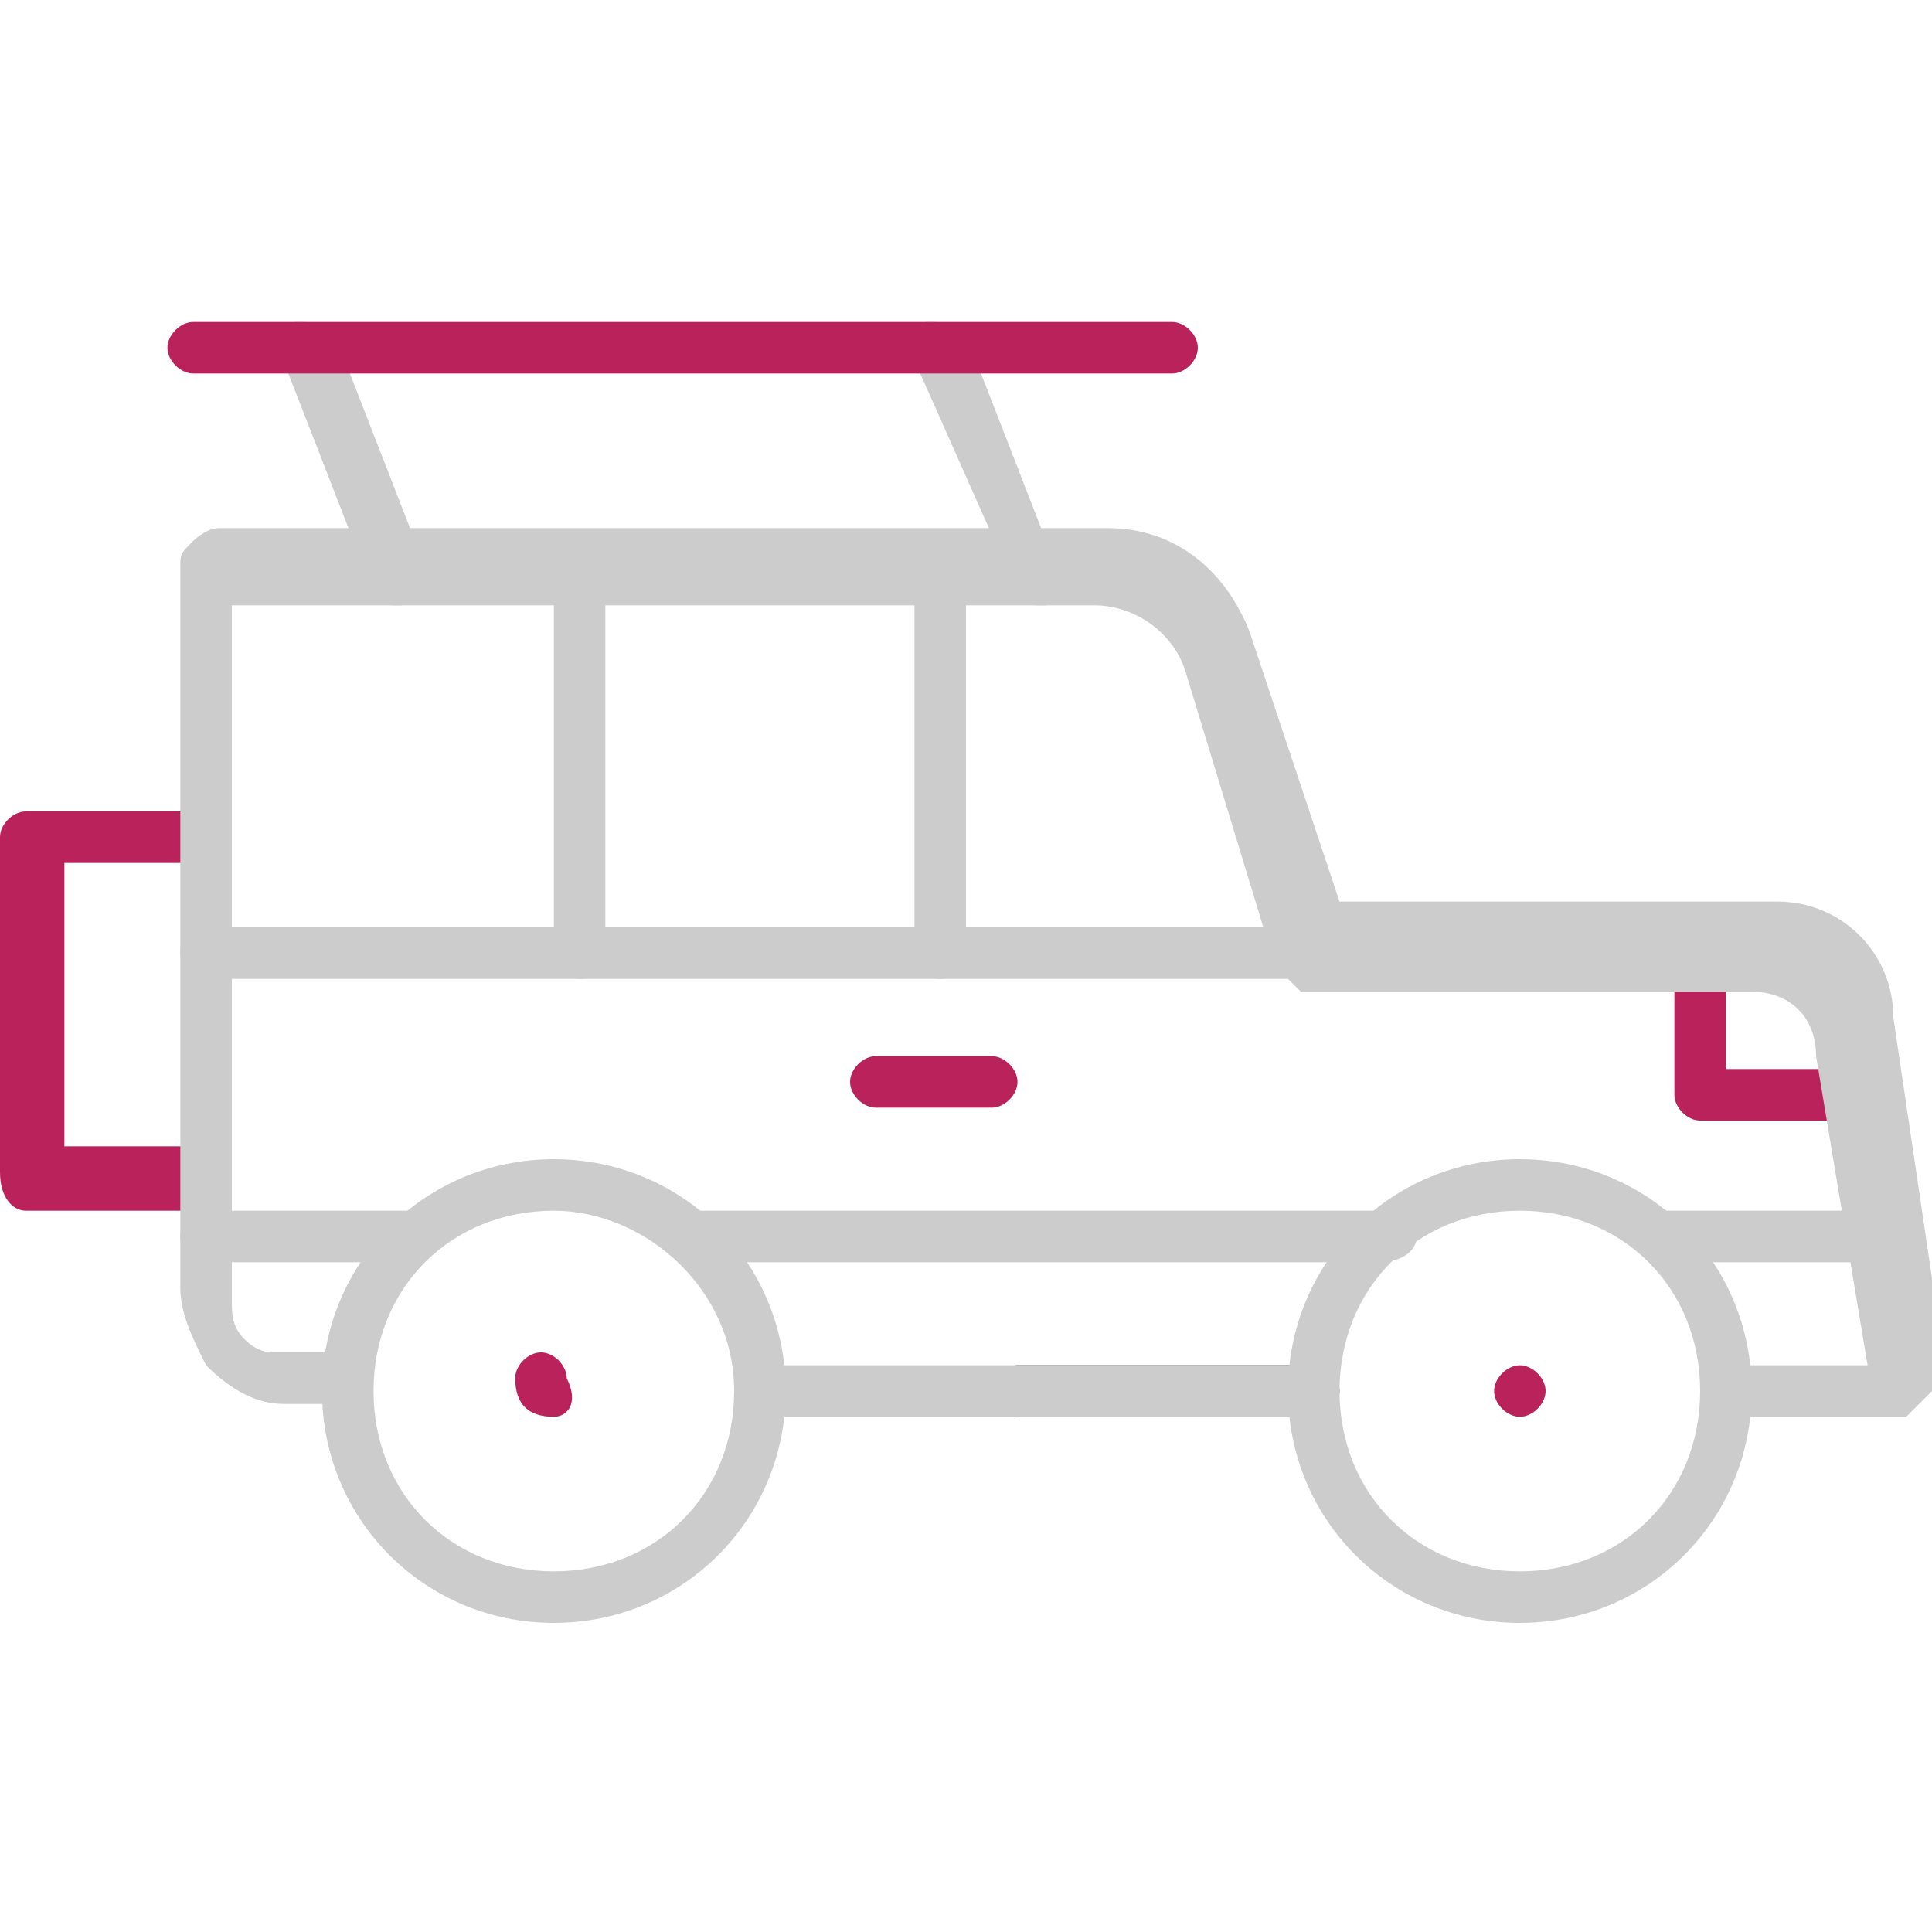 <?xml version="1.0" encoding="utf-8"?>
<!-- Generator: Adobe Illustrator 26.3.1, SVG Export Plug-In . SVG Version: 6.00 Build 0)  -->
<svg version="1.1" id="Camada_1" xmlns="http://www.w3.org/2000/svg" xmlns:xlink="http://www.w3.org/1999/xlink" x="0px" y="0px"
	 viewBox="0 0 15 15" style="enable-background:new 0 0 15 15;" xml:space="preserve">
<style type="text/css">
	.st0{fill:#BA225C;}
	.st1{fill:#CCCCCC;}
	.st2{fill:#121331;}
</style>
<g>
	<path class="st0" d="M1.6,9.4H0.2C0.1,9.4,0,9.3,0,9.1V6.5c0-0.1,0.1-0.2,0.2-0.2h1.4c0.1,0,0.2,0.1,0.2,0.2c0,0.1-0.1,0.2-0.2,0.2
		H0.5v2.2h1.1c0.1,0,0.2,0.1,0.2,0.2C1.8,9.3,1.7,9.4,1.6,9.4z"/>
	<path class="st0" d="M14.4,8.7h-1.2c-0.1,0-0.2-0.1-0.2-0.2V7.4c0-0.1,0.1-0.2,0.2-0.2s0.2,0.1,0.2,0.2v0.9h1
		c0.1,0,0.2,0.1,0.2,0.2S14.6,8.7,14.4,8.7z"/>
	<path class="st1" d="M3.2,9.8H1.6c-0.1,0-0.2-0.1-0.2-0.2c0-0.1,0.1-0.2,0.2-0.2h1.6c0.1,0,0.2,0.1,0.2,0.2
		C3.4,9.7,3.3,9.8,3.2,9.8z"/>
	<path class="st1" d="M14.6,9.8h-1.7c-0.1,0-0.2-0.1-0.2-0.2c0-0.1,0.1-0.2,0.2-0.2h1.7c0.1,0,0.2,0.1,0.2,0.2
		C14.8,9.7,14.7,9.8,14.6,9.8z"/>
	<path class="st1" d="M10.7,9.8H5.4c-0.1,0-0.2-0.1-0.2-0.2c0-0.1,0.1-0.2,0.2-0.2h5.4c0.1,0,0.2,0.1,0.2,0.2
		C11,9.7,10.9,9.8,10.7,9.8z"/>
	<path class="st2" d="M10.2,11H7.9c-0.1,0-0.2-0.1-0.2-0.2c0-0.1,0.1-0.2,0.2-0.2h2.3c0.1,0,0.2,0.1,0.2,0.2
		C10.4,10.9,10.3,11,10.2,11z"/>
	<path class="st1" d="M14.8,11h-1.4c-0.1,0-0.2-0.1-0.2-0.2c0-0.1,0.1-0.2,0.2-0.2h1.1l-0.4-2.4c0,0,0,0,0,0c0-0.3-0.2-0.5-0.5-0.5
		h-3.5C10,7.6,10,7.6,9.9,7.5L9.2,5.2c0,0,0,0,0,0C9.1,4.9,8.8,4.7,8.5,4.7H1.8l0,5.4c0,0,0,0,0,0c0,0.1,0,0.2,0.1,0.3
		c0.1,0.1,0.2,0.1,0.2,0.1h0.5c0.1,0,0.2,0.1,0.2,0.2c0,0.1-0.1,0.2-0.2,0.2H2.2c-0.2,0-0.4-0.1-0.6-0.3c-0.1-0.2-0.2-0.4-0.2-0.6
		l0-5.6c0-0.1,0-0.1,0.1-0.2c0,0,0.1-0.1,0.2-0.1h6.9c0.5,0,0.9,0.3,1.1,0.8l0.7,2.1h3.4c0.5,0,0.9,0.4,0.9,0.9l0.4,2.7
		c0,0.1,0,0.1-0.1,0.2C14.9,10.9,14.8,11,14.8,11z"/>
	<path class="st1" d="M10.2,11H5.9c-0.1,0-0.2-0.1-0.2-0.2c0-0.1,0.1-0.2,0.2-0.2h4.3c0.1,0,0.2,0.1,0.2,0.2
		C10.4,10.9,10.3,11,10.2,11z"/>
	<path class="st1" d="M4.3,12.6c-1,0-1.8-0.8-1.8-1.8s0.8-1.8,1.8-1.8s1.8,0.8,1.8,1.8S5.3,12.6,4.3,12.6z M4.3,9.4
		c-0.8,0-1.4,0.6-1.4,1.4s0.6,1.4,1.4,1.4c0.8,0,1.4-0.6,1.4-1.4S5,9.4,4.3,9.4z"/>
	<path class="st1" d="M11.8,12.6c-1,0-1.8-0.8-1.8-1.8s0.8-1.8,1.8-1.8s1.8,0.8,1.8,1.8S12.8,12.6,11.8,12.6z M11.8,9.4
		c-0.8,0-1.4,0.6-1.4,1.4s0.6,1.4,1.4,1.4c0.8,0,1.4-0.6,1.4-1.4S12.6,9.4,11.8,9.4z"/>
	<path class="st1" d="M10.1,7.6H1.6c-0.1,0-0.2-0.1-0.2-0.2s0.1-0.2,0.2-0.2h8.5c0.1,0,0.2,0.1,0.2,0.2S10.3,7.6,10.1,7.6z"/>
	<path class="st1" d="M7.3,7.6c-0.1,0-0.2-0.1-0.2-0.2V4.5c0-0.1,0.1-0.2,0.2-0.2c0.1,0,0.2,0.1,0.2,0.2v2.9
		C7.5,7.5,7.4,7.6,7.3,7.6z"/>
	<path class="st1" d="M4.5,7.6c-0.1,0-0.2-0.1-0.2-0.2V4.5c0-0.1,0.1-0.2,0.2-0.2s0.2,0.1,0.2,0.2v2.9C4.7,7.5,4.6,7.6,4.5,7.6z"/>
	<path class="st0" d="M4.3,11L4.3,11C4.1,11,4,10.9,4,10.7c0-0.1,0.1-0.2,0.2-0.2h0c0.1,0,0.2,0.1,0.2,0.2C4.5,10.9,4.4,11,4.3,11z"
		/>
	<path class="st0" d="M11.8,11L11.8,11c-0.1,0-0.2-0.1-0.2-0.2c0-0.1,0.1-0.2,0.2-0.2h0c0.1,0,0.2,0.1,0.2,0.2
		C12,10.9,11.9,11,11.8,11z"/>
	<path class="st0" d="M7.7,8.6H6.8c-0.1,0-0.2-0.1-0.2-0.2s0.1-0.2,0.2-0.2h0.9c0.1,0,0.2,0.1,0.2,0.2S7.8,8.6,7.7,8.6z"/>
	<path class="st1" d="M8.1,4.7C8,4.7,7.9,4.7,7.9,4.6L7.1,2.8c0-0.1,0-0.3,0.1-0.3c0.1,0,0.3,0,0.3,0.1l0.7,1.8
		C8.3,4.5,8.3,4.7,8.1,4.7C8.1,4.7,8.1,4.7,8.1,4.7z"/>
	<path class="st1" d="M3.1,4.7C3,4.7,2.9,4.7,2.9,4.6L2.2,2.8c0-0.1,0-0.3,0.1-0.3c0.1,0,0.3,0,0.3,0.1l0.7,1.8
		C3.4,4.5,3.3,4.7,3.1,4.7C3.2,4.7,3.1,4.7,3.1,4.7z"/>
	<path class="st0" d="M9.1,2.9H1.5c-0.1,0-0.2-0.1-0.2-0.2s0.1-0.2,0.2-0.2h7.6c0.1,0,0.2,0.1,0.2,0.2S9.2,2.9,9.1,2.9z"/>
</g>
</svg>
